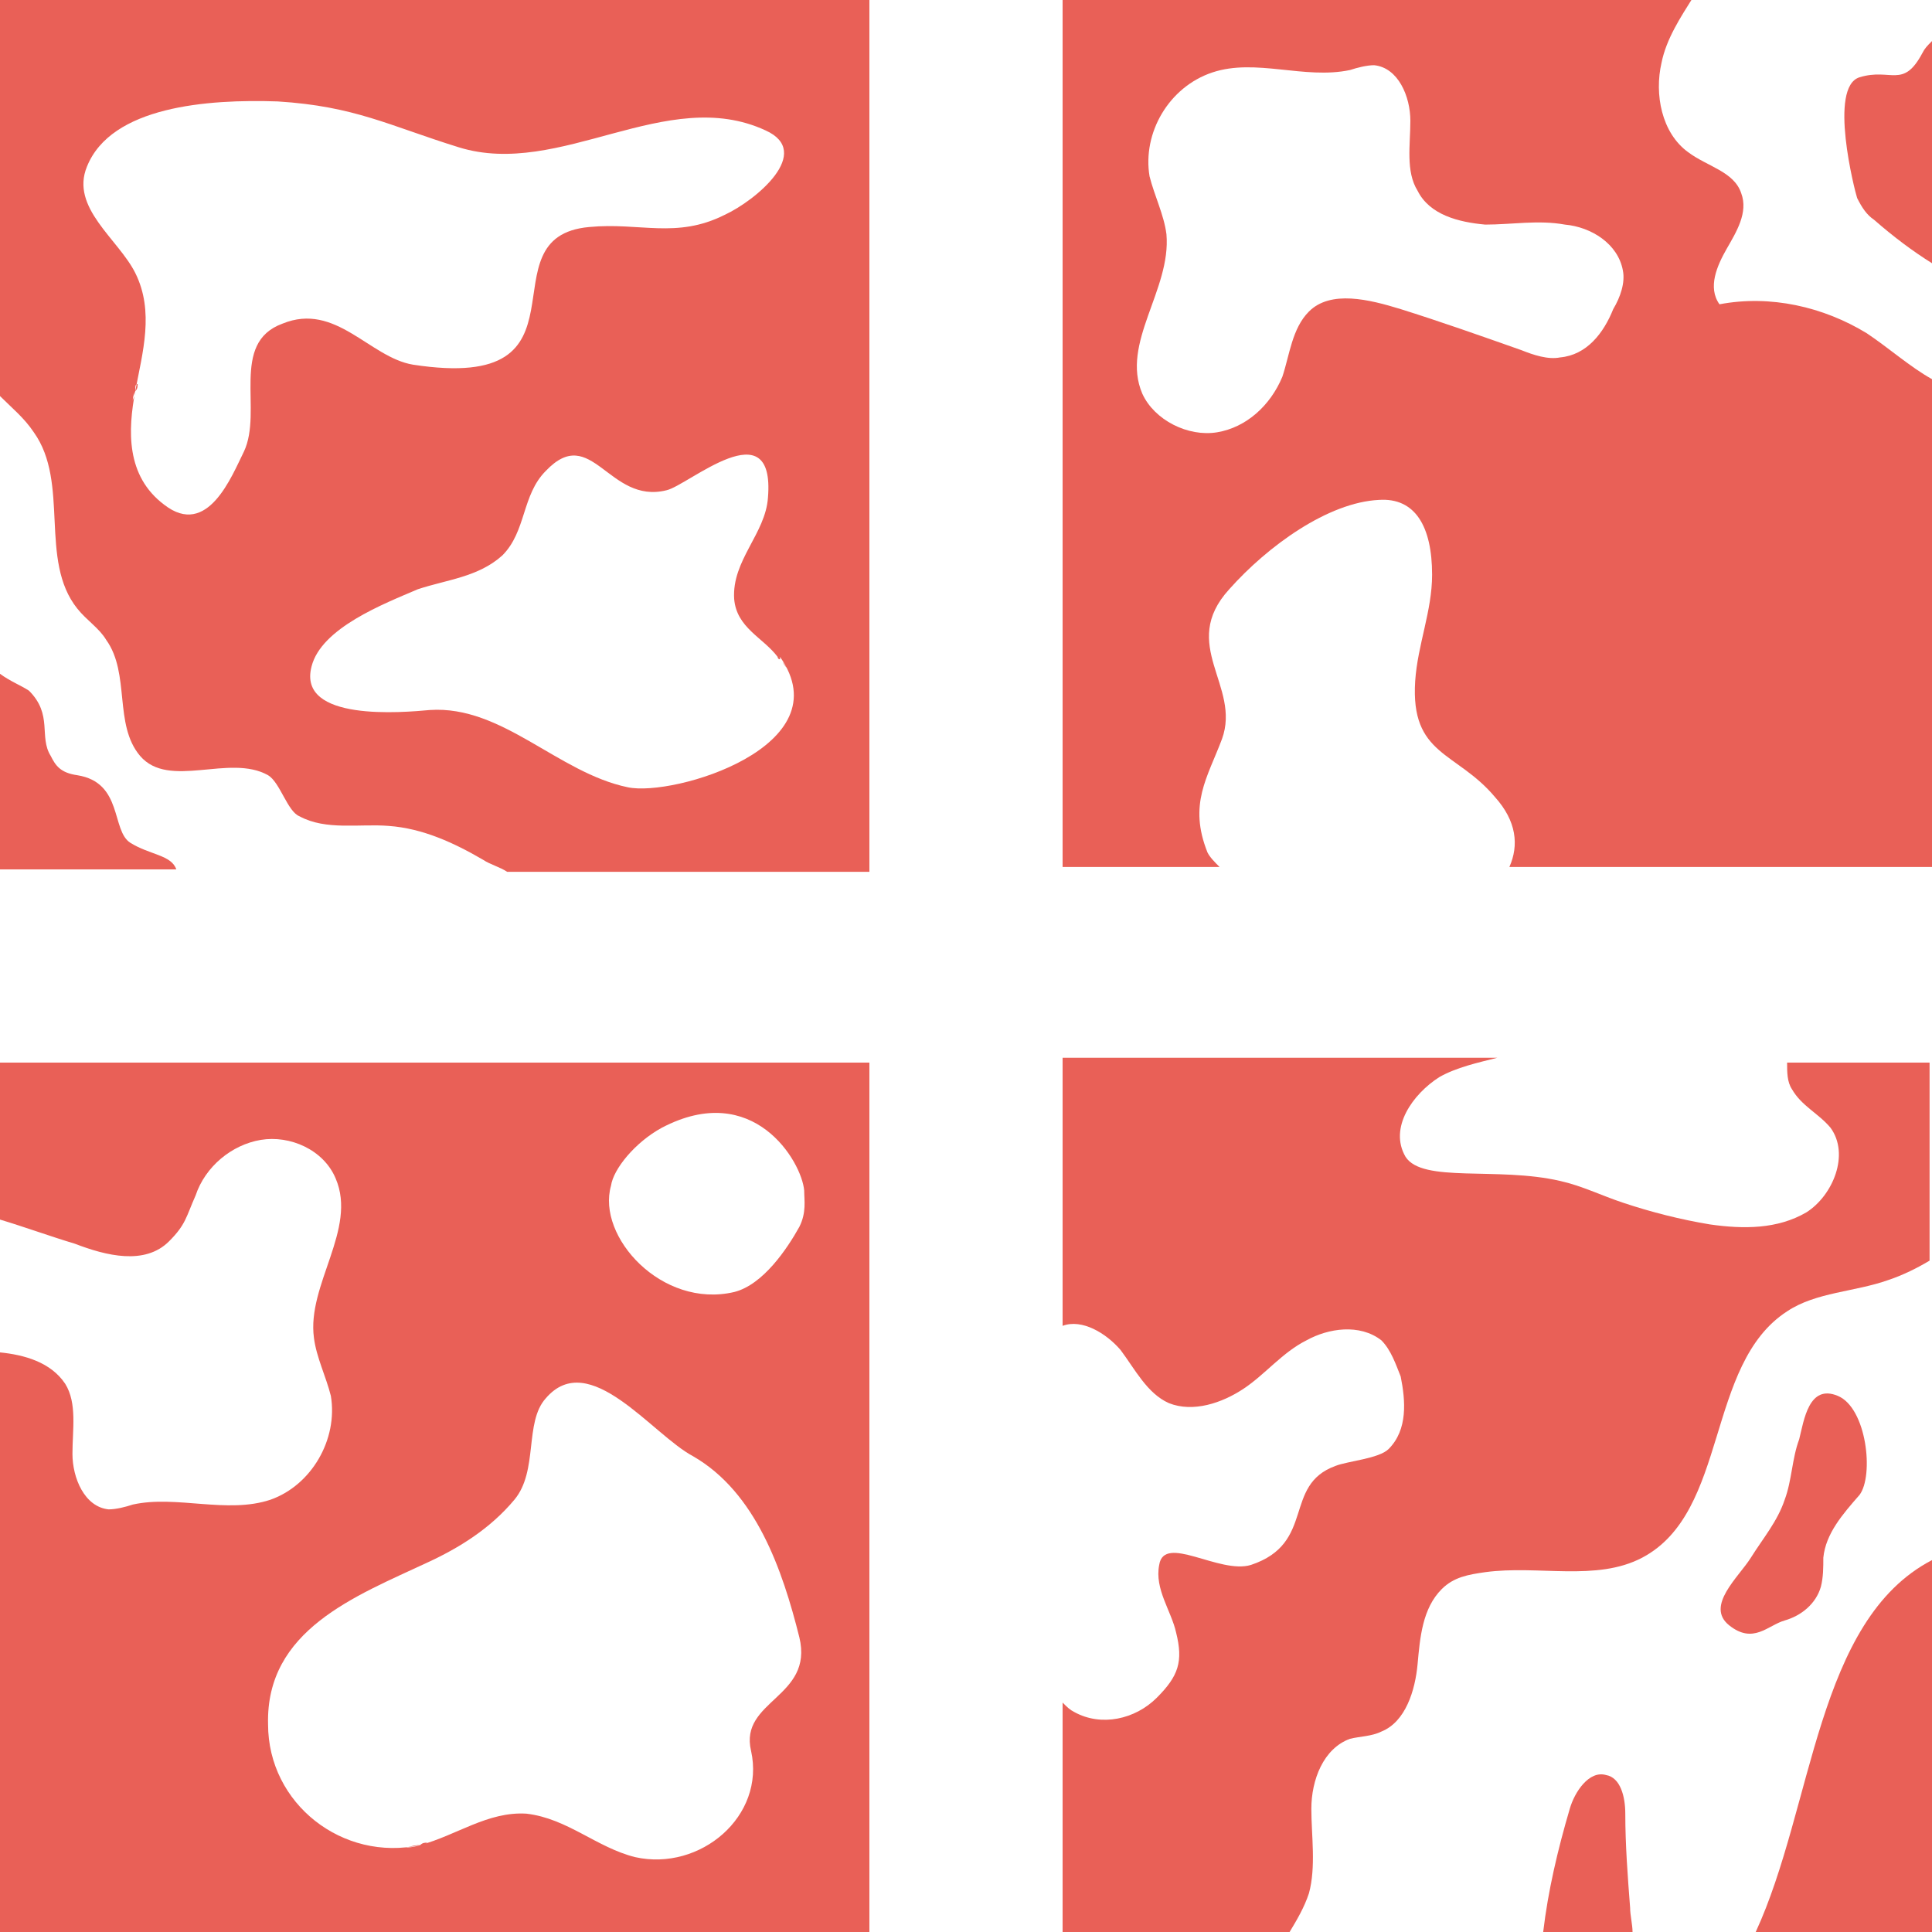 <?xml version="1.0" encoding="utf-8"?>
<!-- Generator: Adobe Illustrator 17.1.0, SVG Export Plug-In . SVG Version: 6.00 Build 0)  -->
<!DOCTYPE svg PUBLIC "-//W3C//DTD SVG 1.1//EN" "http://www.w3.org/Graphics/SVG/1.1/DTD/svg11.dtd">
<svg version="1.1" id="Layer_1" xmlns="http://www.w3.org/2000/svg" xmlns:xlink="http://www.w3.org/1999/xlink" x="0px" y="0px"
	 viewBox="0 0 80 80" enable-background="new 0 0 80 80" xml:space="preserve">
<g>
	<g>
		<path fill="#E96057" d="M72.7,80H80V64.6C75.2,67.1,75.1,74.8,72.7,80z"/>
		<path fill="#E96057" d="M67.3,75.1c0-0.7-0.2-1.5-0.8-1.6c-0.7-0.2-1.3,0.7-1.5,1.4c-0.5,1.7-0.9,3.4-1.1,5.1h3.7
			c0-0.3-0.1-0.7-0.1-1C67.4,77.7,67.3,76.4,67.3,75.1z"/>
		<path fill="#E96057" d="M74,44c0,0.4,0,0.8,0.2,1.1c0.4,0.7,1.1,1,1.6,1.6c0.8,1.1,0.1,2.8-1,3.5c-1.2,0.7-2.6,0.7-4,0.5
			c-1.2-0.2-2.4-0.5-3.6-0.9c-0.9-0.3-1.7-0.7-2.6-0.9c-2.6-0.6-5.7,0.1-6.4-1c-0.7-1.2,0.3-2.6,1.4-3.3c0.7-0.4,1.6-0.6,2.4-0.8H44
			v11.1c0.8-0.3,1.8,0.3,2.4,1c0.6,0.8,1.1,1.8,2,2.2c1,0.4,2.2,0,3.1-0.6c0.9-0.6,1.6-1.5,2.6-2c0.9-0.5,2.2-0.7,3.1,0
			c0.4,0.4,0.6,1,0.8,1.5c0.2,1,0.3,2.2-0.5,3c-0.4,0.4-1.7,0.5-2.2,0.7c-2.2,0.8-0.8,3.2-3.5,4.1c-1.3,0.4-3.6-1.3-3.8,0
			c-0.2,1,0.5,1.9,0.7,2.8c0.3,1.2,0.1,1.8-0.8,2.7c-0.9,0.9-2.3,1.2-3.4,0.6c-0.2-0.1-0.3-0.2-0.5-0.4V80h9.4
			c0.3-0.5,0.6-1,0.8-1.6c0.3-1.1,0.1-2.4,0.1-3.5c0-1.2,0.5-2.5,1.6-2.9c0.4-0.1,0.9-0.1,1.3-0.3c1-0.4,1.4-1.7,1.5-2.8
			c0.1-1.1,0.2-2.3,1-3.1c0.5-0.5,1.1-0.6,1.8-0.7c2.2-0.3,4.6,0.4,6.5-0.6c3.6-1.9,2.6-8,6-10.2c1.2-0.8,2.8-0.8,4.2-1.3
			c0.6-0.2,1.2-0.5,1.7-0.8V44H74z"/>
		<path fill="#E96057" d="M73.9,67.1c0.7-0.2,1.3-0.7,1.5-1.4c0.1-0.4,0.1-0.8,0.1-1.2c0.1-1,0.8-1.8,1.5-2.6
			c0.6-0.8,0.3-3.6-0.9-4.1c-1.2-0.5-1.4,1-1.6,1.8c-0.3,0.8-0.3,1.7-0.6,2.5c-0.3,0.9-0.9,1.6-1.4,2.4c-0.5,0.8-1.9,2-0.9,2.8
			S73.2,67.3,73.9,67.1z"/>
	</g>
	<path fill="#E96057" d="M0,27.9L0,36h7.3c-0.2-0.6-1.1-0.6-1.9-1.1s-0.3-2.5-2.2-2.8c-0.7-0.1-0.9-0.4-1.1-0.8
		c-0.5-0.8,0.1-1.7-0.9-2.7C0.9,28.4,0.4,28.2,0,27.9z"/>
	<path fill="#E96057" d="M0,44v6.5c1,0.3,2.1,0.7,3.1,1C4.4,52,6,52.4,7,51.4c0.7-0.7,0.7-1,1.1-1.9c0.4-1.2,1.5-2.1,2.7-2.3
		c1.2-0.2,2.6,0.4,3.1,1.6c0.9,2.1-1.2,4.4-0.9,6.6c0.1,0.8,0.5,1.6,0.7,2.4c0.3,1.8-0.8,3.7-2.5,4.3c-1.8,0.6-3.9-0.2-5.7,0.2
		c-0.3,0.1-0.7,0.2-1,0.2c-1-0.1-1.5-1.3-1.5-2.3c0-1,0.2-2.1-0.3-2.9C2.1,56.4,1,56.1,0,56v24h36V44H0z M25.3,49.1
		c0.1-0.7,1-1.8,2.1-2.4c3.8-2,5.8,1.4,5.9,2.6c0,0.4,0.1,0.9-0.2,1.5c-0.5,0.9-1.5,2.4-2.7,2.7C27.4,54.2,24.7,51.2,25.3,49.1z
		 M28.7,60.3c2.6,1.5,3.7,4.7,4.4,7.5c0.6,2.5-2.5,2.6-2,4.7c0.6,2.7-2.1,5-4.8,4.4c-1.6-0.4-2.8-1.6-4.5-1.8
		c-1.6-0.1-2.9,0.9-4.4,1.3c0.1,0,0.3-0.1,0.3-0.1c0.1,0,0.1,0,0,0c-0.1,0-0.2,0-0.3,0.1c-0.3,0.1-0.5,0.1-0.6,0.1c-0.1,0-0.1,0,0,0
		c0.1,0,0.3-0.1,0.6-0.1c-3.2,0.7-6.3-1.7-6.3-5c-0.1-3.9,3.6-5.3,6.6-6.7c1.3-0.6,2.6-1.4,3.6-2.6c1-1.2,0.4-3.2,1.3-4.2
		C24.4,55.8,27,59.4,28.7,60.3z"/>
	<path fill="#E96057" d="M0,0v16.4c0.5,0.5,1,0.9,1.4,1.5c1.5,2.1,0.2,5.3,1.8,7.3c0.4,0.5,0.9,0.8,1.2,1.3c1,1.4,0.3,3.5,1.4,4.8
		c1.2,1.4,3.7-0.1,5.3,0.8c0.5,0.3,0.8,1.5,1.3,1.7c1.1,0.6,2.5,0.3,3.7,0.4c1.4,0.1,2.7,0.7,3.9,1.4c0.3,0.2,0.7,0.3,1,0.5H36V0H0z
		 M11.7,13.4c-2.2,0.8-0.8,3.6-1.6,5.3c-0.5,1-1.5,3.6-3.3,2.2c-1.6-1.2-1.5-3.1-1.2-4.7c0,0.2-0.1,0.3-0.1,0.4c0,0.1,0,0.1,0,0
		c0-0.1,0-0.2,0.1-0.4c0-0.2,0-0.3,0.1-0.3c0-0.1,0-0.2,0,0c0,0.1,0,0.2-0.1,0.3c0.3-1.6,0.8-3.3,0-4.9c-0.7-1.4-2.7-2.7-2-4.4
		c1-2.5,5-2.8,7.9-2.7c3.2,0.2,4.6,1,7.5,1.9c4.2,1.3,8.6-2.6,12.7-0.7c2,0.9-0.4,2.9-1.7,3.5c-2,1-3.5,0.3-5.6,0.5
		c-4.5,0.4,0.5,6.9-7.3,5.7C15.3,14.8,13.9,12.5,11.7,13.4z M26,32.6c-2.9-0.6-5.2-3.4-8.2-3.2c-1.1,0.1-5.5,0.5-4.9-1.8
		c0.4-1.6,3-2.6,4.4-3.2c1.2-0.4,2.5-0.5,3.5-1.4c1-1,0.8-2.5,1.8-3.5c1.9-2,2.6,1.4,5,0.8c0.9-0.2,4.5-3.4,4.2,0.3
		c-0.1,1.5-1.5,2.6-1.4,4.2c0.1,1.2,1.2,1.6,1.8,2.4c0,0,0,0,0,0c0,0,0,0,0,0c0,0,0,0,0,0c0,0,0-0.1,0,0c0,0,0,0,0,0c0,0,0,0,0,0
		c0,0,0,0.1,0.1,0.1c0,0,0.1,0.1,0.1,0.1c0.1,0.2,0.3,0.4,0,0c0,0-0.1-0.1-0.1-0.1c0,0,0,0,0-0.1C34.9,30.9,27.9,33,26,32.6z"/>
	<g>
		<g>
			<path fill="#E96057" d="M80,15.7c-0.9-0.5-1.8-1.3-2.7-1.9c-1.8-1.1-4-1.6-6.1-1.2c-0.5-0.7-0.1-1.6,0.3-2.3
				c0.4-0.7,0.9-1.5,0.6-2.3c-0.3-0.9-1.4-1.1-2.2-1.7c-1.1-0.8-1.4-2.4-1.1-3.7c0.2-1,0.8-1.9,1.3-2.7H44v36h6.5
				c-0.2-0.2-0.4-0.4-0.5-0.6c-0.8-2,0-3.1,0.6-4.7c0.8-2.2-1.8-3.9,0.3-6.2c1.6-1.8,4.1-3.6,6.2-3.7c1.5-0.1,2.2,1.1,2.2,3.1
				c0,1.5-0.6,2.9-0.7,4.4c-0.2,3.1,1.7,2.9,3.3,4.8c0.9,1,1,2,0.6,2.9H80V15.7z M66.8,12.8c-0.4,1-1.1,1.9-2.2,2
				c-0.5,0.1-1.1-0.1-1.6-0.3c-1.7-0.6-3.4-1.2-5-1.7c-1.3-0.4-2.9-0.8-3.8,0.1c-0.7,0.7-0.8,1.8-1.1,2.7c-0.5,1.2-1.5,2.1-2.7,2.3
				c-1.2,0.2-2.6-0.5-3.1-1.6c-0.9-2.1,1.2-4.3,1-6.6c-0.1-0.8-0.5-1.6-0.7-2.4c-0.3-1.8,0.8-3.7,2.6-4.3C52,2.4,54,3.3,55.9,2.9
				c0.3-0.1,0.7-0.2,1-0.2c1,0.1,1.5,1.3,1.5,2.3c0,1-0.2,2.1,0.3,2.9c0.5,1,1.7,1.3,2.8,1.4c1.1,0,2.2-0.2,3.3,0
				c1.1,0.1,2.2,0.8,2.4,1.9C67.3,11.7,67.1,12.3,66.8,12.8z"/>
		</g>
		<path fill="#E96057" d="M79.6,2.2c-0.8,1.5-1.3,0.6-2.6,1c-1.3,0.4-0.2,4.7-0.1,5c0.2,0.4,0.4,0.7,0.7,0.9
			c0.8,0.7,1.6,1.3,2.4,1.8V1.7C79.8,1.9,79.7,2,79.6,2.2z"/>
	</g>
</g>
</svg>
